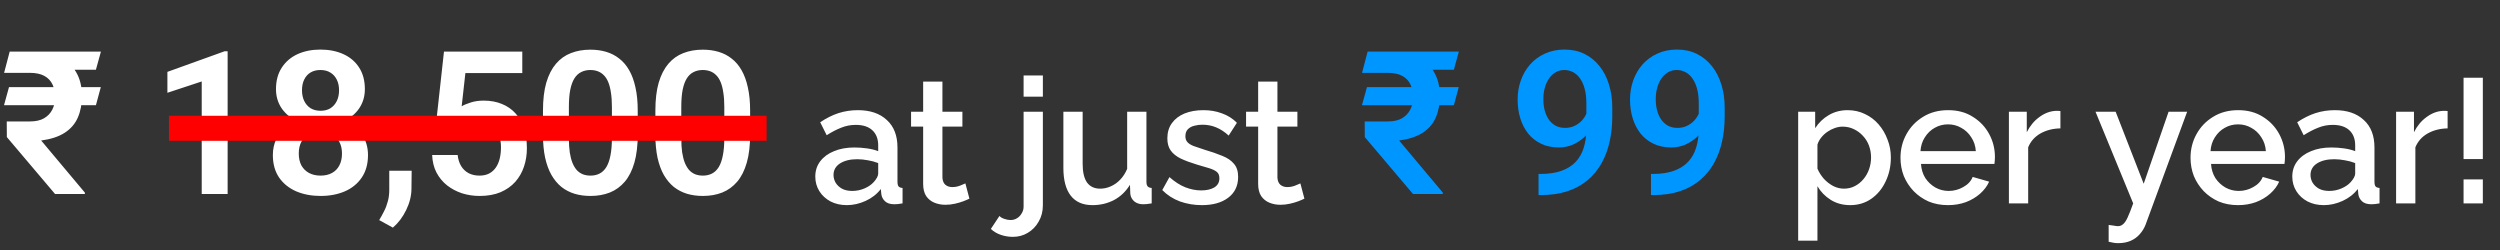 <svg width="799" height="80" viewBox="0 0 799 80" fill="none" xmlns="http://www.w3.org/2000/svg">
<rect x="0" y="0" width="799" height="80" fill="#333333" stroke="none"/>
<path d="M32.219 27.844L30.656 33.625H1.281L2.875 27.844H32.219ZM17.594 62L2.188 43.812L2.156 38.812H9.594C11.406 38.812 12.896 38.479 14.062 37.812C15.25 37.125 16.135 36.198 16.719 35.031C17.323 33.865 17.625 32.552 17.625 31.094C17.625 29.573 17.354 28.229 16.812 27.062C16.271 25.875 15.406 24.948 14.219 24.281C13.031 23.615 11.458 23.281 9.5 23.281H1.312L3.094 16.5H9.5C13.208 16.5 16.292 17.062 18.75 18.188C21.229 19.292 23.083 20.906 24.312 23.031C25.562 25.135 26.188 27.677 26.188 30.656C26.188 33.26 25.75 35.562 24.875 37.562C24.021 39.542 22.635 41.156 20.719 42.406C18.802 43.656 16.281 44.49 13.156 44.906L27.125 61.562V62H17.594ZM32.25 16.5L30.656 22.281H6.5L8.094 16.5H32.25ZM72.751 16.375V62H64.47V26.031L53.501 29.656V22.969L71.814 16.375H72.751ZM117.611 49.562C117.611 52.396 116.945 54.792 115.611 56.75C114.299 58.688 112.497 60.156 110.205 61.156C107.934 62.135 105.351 62.625 102.455 62.625C99.58 62.625 96.986 62.135 94.674 61.156C92.382 60.156 90.559 58.688 89.205 56.75C87.872 54.792 87.205 52.396 87.205 49.562C87.205 47.667 87.58 45.948 88.33 44.406C89.101 42.865 90.163 41.542 91.517 40.438C92.872 39.312 94.476 38.458 96.33 37.875C98.184 37.271 100.205 36.969 102.393 36.969C105.309 36.969 107.913 37.5 110.205 38.562C112.518 39.604 114.33 41.073 115.643 42.969C116.955 44.844 117.611 47.042 117.611 49.562ZM109.299 49.062C109.299 47.604 109.007 46.344 108.424 45.281C107.861 44.198 107.059 43.365 106.018 42.781C104.976 42.198 103.768 41.906 102.393 41.906C100.997 41.906 99.778 42.198 98.736 42.781C97.715 43.365 96.913 44.198 96.33 45.281C95.767 46.344 95.486 47.604 95.486 49.062C95.486 50.542 95.767 51.812 96.33 52.875C96.913 53.917 97.726 54.719 98.767 55.281C99.809 55.844 101.038 56.125 102.455 56.125C103.872 56.125 105.09 55.844 106.111 55.281C107.132 54.719 107.913 53.917 108.455 52.875C109.018 51.812 109.299 50.542 109.299 49.062ZM116.611 28.5C116.611 30.792 116.007 32.833 114.799 34.625C113.59 36.396 111.913 37.781 109.768 38.781C107.643 39.781 105.205 40.281 102.455 40.281C99.705 40.281 97.247 39.781 95.08 38.781C92.934 37.781 91.247 36.396 90.017 34.625C88.809 32.833 88.205 30.792 88.205 28.5C88.205 25.792 88.82 23.5 90.049 21.625C91.278 19.729 92.955 18.292 95.08 17.312C97.226 16.333 99.663 15.844 102.393 15.844C105.163 15.844 107.622 16.333 109.768 17.312C111.913 18.292 113.59 19.729 114.799 21.625C116.007 23.5 116.611 25.792 116.611 28.5ZM108.361 28.844C108.361 27.552 108.122 26.427 107.643 25.469C107.163 24.49 106.476 23.729 105.58 23.188C104.705 22.646 103.643 22.375 102.393 22.375C101.184 22.375 100.143 22.635 99.267 23.156C98.392 23.677 97.715 24.427 97.236 25.406C96.757 26.365 96.517 27.51 96.517 28.844C96.517 30.156 96.757 31.302 97.236 32.281C97.715 33.26 98.392 34.031 99.267 34.594C100.163 35.135 101.226 35.406 102.455 35.406C103.684 35.406 104.736 35.135 105.611 34.594C106.486 34.031 107.163 33.26 107.643 32.281C108.122 31.302 108.361 30.156 108.361 28.844ZM131.565 54.562L131.503 60.281C131.503 62.51 130.95 64.771 129.846 67.062C128.742 69.354 127.315 71.25 125.565 72.75L121.19 70.344C121.753 69.406 122.273 68.458 122.753 67.5C123.253 66.542 123.648 65.5 123.94 64.375C124.253 63.271 124.409 62.031 124.409 60.656V54.562H131.565ZM145.956 41.062L139.363 39.469L141.894 16.5H166.925V23.344H148.738L147.55 33.969C148.196 33.573 149.133 33.177 150.363 32.781C151.613 32.365 153.019 32.156 154.581 32.156C156.748 32.156 158.685 32.51 160.394 33.219C162.102 33.906 163.55 34.906 164.738 36.219C165.946 37.531 166.852 39.135 167.456 41.031C168.081 42.906 168.394 45.031 168.394 47.406C168.394 49.49 168.081 51.448 167.456 53.281C166.852 55.094 165.925 56.708 164.675 58.125C163.425 59.521 161.852 60.625 159.956 61.438C158.06 62.229 155.831 62.625 153.269 62.625C151.331 62.625 149.467 62.344 147.675 61.781C145.904 61.198 144.31 60.354 142.894 59.25C141.477 58.125 140.342 56.75 139.488 55.125C138.654 53.5 138.196 51.635 138.113 49.531H146.269C146.415 50.927 146.79 52.115 147.394 53.094C147.998 54.073 148.79 54.823 149.769 55.344C150.769 55.865 151.925 56.125 153.238 56.125C154.425 56.125 155.446 55.906 156.3 55.469C157.175 55.01 157.894 54.375 158.456 53.562C159.019 52.75 159.435 51.792 159.706 50.688C159.977 49.583 160.113 48.375 160.113 47.062C160.113 45.792 159.956 44.635 159.644 43.594C159.331 42.531 158.852 41.615 158.206 40.844C157.56 40.073 156.748 39.479 155.769 39.062C154.81 38.646 153.685 38.438 152.394 38.438C150.665 38.438 149.331 38.698 148.394 39.219C147.477 39.74 146.665 40.354 145.956 41.062ZM203.816 35.344V43C203.816 46.5 203.462 49.49 202.754 51.969C202.045 54.448 201.025 56.479 199.691 58.062C198.358 59.625 196.764 60.781 194.91 61.531C193.056 62.26 190.993 62.625 188.723 62.625C186.91 62.625 185.223 62.396 183.66 61.938C182.098 61.458 180.691 60.729 179.441 59.75C178.212 58.75 177.15 57.479 176.254 55.938C175.379 54.396 174.702 52.552 174.223 50.406C173.764 48.26 173.535 45.792 173.535 43V35.344C173.535 31.844 173.889 28.865 174.598 26.406C175.327 23.948 176.358 21.938 177.691 20.375C179.025 18.812 180.618 17.677 182.473 16.969C184.327 16.24 186.389 15.875 188.66 15.875C190.493 15.875 192.181 16.104 193.723 16.562C195.285 17.021 196.681 17.74 197.91 18.719C199.16 19.677 200.223 20.927 201.098 22.469C201.973 23.99 202.639 25.823 203.098 27.969C203.577 30.094 203.816 32.552 203.816 35.344ZM195.566 44.125V34.188C195.566 32.438 195.462 30.917 195.254 29.625C195.066 28.312 194.785 27.198 194.41 26.281C194.035 25.365 193.566 24.625 193.004 24.062C192.441 23.479 191.795 23.052 191.066 22.781C190.337 22.51 189.535 22.375 188.66 22.375C187.577 22.375 186.608 22.594 185.754 23.031C184.9 23.448 184.181 24.115 183.598 25.031C183.014 25.948 182.566 27.167 182.254 28.688C181.962 30.188 181.816 32.021 181.816 34.188V44.125C181.816 45.875 181.91 47.406 182.098 48.719C182.306 50.031 182.598 51.156 182.973 52.094C183.368 53.031 183.837 53.802 184.379 54.406C184.941 54.99 185.587 55.427 186.316 55.719C187.045 55.99 187.848 56.125 188.723 56.125C189.827 56.125 190.795 55.906 191.629 55.469C192.483 55.031 193.202 54.344 193.785 53.406C194.368 52.448 194.806 51.208 195.098 49.688C195.41 48.146 195.566 46.292 195.566 44.125ZM239.739 35.344V43C239.739 46.5 239.385 49.49 238.676 51.969C237.968 54.448 236.947 56.479 235.614 58.062C234.28 59.625 232.687 60.781 230.833 61.531C228.978 62.26 226.916 62.625 224.645 62.625C222.833 62.625 221.145 62.396 219.583 61.938C218.02 61.458 216.614 60.729 215.364 59.75C214.135 58.75 213.072 57.479 212.176 55.938C211.301 54.396 210.624 52.552 210.145 50.406C209.687 48.26 209.458 45.792 209.458 43V35.344C209.458 31.844 209.812 28.865 210.52 26.406C211.249 23.948 212.28 21.938 213.614 20.375C214.947 18.812 216.541 17.677 218.395 16.969C220.249 16.24 222.312 15.875 224.583 15.875C226.416 15.875 228.103 16.104 229.645 16.562C231.208 17.021 232.603 17.74 233.833 18.719C235.083 19.677 236.145 20.927 237.02 22.469C237.895 23.99 238.562 25.823 239.02 27.969C239.499 30.094 239.739 32.552 239.739 35.344ZM231.489 44.125V34.188C231.489 32.438 231.385 30.917 231.176 29.625C230.989 28.312 230.708 27.198 230.333 26.281C229.958 25.365 229.489 24.625 228.926 24.062C228.364 23.479 227.718 23.052 226.989 22.781C226.26 22.51 225.458 22.375 224.583 22.375C223.499 22.375 222.53 22.594 221.676 23.031C220.822 23.448 220.103 24.115 219.52 25.031C218.937 25.948 218.489 27.167 218.176 28.688C217.885 30.188 217.739 32.021 217.739 34.188V44.125C217.739 45.875 217.833 47.406 218.02 48.719C218.228 50.031 218.52 51.156 218.895 52.094C219.291 53.031 219.76 53.802 220.301 54.406C220.864 54.99 221.51 55.427 222.239 55.719C222.968 55.99 223.77 56.125 224.645 56.125C225.749 56.125 226.718 55.906 227.551 55.469C228.405 55.031 229.124 54.344 229.708 53.406C230.291 52.448 230.728 51.208 231.02 49.688C231.333 48.146 231.489 46.292 231.489 44.125Z" fill="white"/>
<rect x="54" y="37" width="191" height="8" fill="#FF0000"/>
<path d="M260.568 56.432C260.568 54.565 261.091 52.941 262.136 51.56C263.219 50.141 264.693 49.059 266.56 48.312C268.427 47.528 270.592 47.136 273.056 47.136C274.363 47.136 275.688 47.229 277.032 47.416C278.413 47.603 279.627 47.901 280.672 48.312V46.464C280.672 44.411 280.056 42.805 278.824 41.648C277.592 40.491 275.819 39.912 273.504 39.912C271.861 39.912 270.312 40.211 268.856 40.808C267.4 41.368 265.851 42.171 264.208 43.216L262.136 39.072C264.077 37.765 266.019 36.795 267.96 36.16C269.939 35.525 272.011 35.208 274.176 35.208C278.096 35.208 281.176 36.253 283.416 38.344C285.693 40.397 286.832 43.328 286.832 47.136V58.056C286.832 58.765 286.944 59.269 287.168 59.568C287.429 59.867 287.859 60.035 288.456 60.072V65C287.896 65.112 287.392 65.187 286.944 65.224C286.496 65.261 286.123 65.28 285.824 65.28C284.517 65.28 283.528 64.963 282.856 64.328C282.184 63.693 281.792 62.947 281.68 62.088L281.512 60.408C280.243 62.051 278.619 63.32 276.64 64.216C274.661 65.112 272.664 65.56 270.648 65.56C268.707 65.56 266.971 65.168 265.44 64.384C263.909 63.563 262.715 62.461 261.856 61.08C260.997 59.699 260.568 58.149 260.568 56.432ZM279.216 58.224C279.664 57.739 280.019 57.253 280.28 56.768C280.541 56.283 280.672 55.853 280.672 55.48V52.12C279.627 51.709 278.525 51.411 277.368 51.224C276.211 51 275.072 50.888 273.952 50.888C271.712 50.888 269.883 51.336 268.464 52.232C267.083 53.128 266.392 54.36 266.392 55.928C266.392 56.787 266.616 57.608 267.064 58.392C267.549 59.176 268.221 59.811 269.08 60.296C269.976 60.781 271.077 61.024 272.384 61.024C273.728 61.024 275.016 60.763 276.248 60.24C277.48 59.717 278.469 59.045 279.216 58.224ZM309.823 63.488C309.3 63.749 308.647 64.029 307.863 64.328C307.079 64.627 306.183 64.888 305.175 65.112C304.204 65.336 303.196 65.448 302.151 65.448C300.881 65.448 299.705 65.224 298.623 64.776C297.54 64.328 296.663 63.619 295.991 62.648C295.356 61.64 295.039 60.352 295.039 58.784V40.472H291.175V35.712H295.039V26.08H301.199V35.712H307.583V40.472H301.199V56.824C301.273 57.832 301.591 58.579 302.151 59.064C302.748 59.549 303.476 59.792 304.335 59.792C305.193 59.792 306.015 59.643 306.799 59.344C307.583 59.045 308.161 58.803 308.535 58.616L309.823 63.488ZM323.725 75.696C322.381 75.696 321.112 75.491 319.917 75.08C318.685 74.669 317.602 74.035 316.669 73.176L319.413 69.032C319.861 69.48 320.421 69.797 321.093 69.984C321.728 70.208 322.362 70.32 322.997 70.32C323.744 70.32 324.416 70.133 325.013 69.76C325.648 69.387 326.152 68.864 326.525 68.192C326.936 67.557 327.141 66.848 327.141 66.064V35.712H333.301V65.616C333.301 67.557 332.853 69.293 331.957 70.824C331.098 72.355 329.941 73.549 328.485 74.408C327.066 75.267 325.48 75.696 323.725 75.696ZM327.141 30.896V24.12H333.301V30.896H327.141ZM339.856 53.632V35.712H346.016V52.4C346.016 55.013 346.482 56.992 347.416 58.336C348.386 59.643 349.786 60.296 351.616 60.296C352.773 60.296 353.893 60.053 354.976 59.568C356.096 59.083 357.104 58.373 358 57.44C358.933 56.469 359.68 55.312 360.24 53.968V35.712H366.4V58.056C366.4 58.765 366.53 59.269 366.792 59.568C367.053 59.867 367.482 60.035 368.08 60.072V65C367.445 65.112 366.922 65.187 366.512 65.224C366.101 65.261 365.709 65.28 365.336 65.28C364.216 65.28 363.282 64.981 362.536 64.384C361.789 63.749 361.36 62.947 361.248 61.976L361.136 59.064C359.829 61.192 358.13 62.816 356.04 63.936C353.949 65.019 351.653 65.56 349.152 65.56C346.09 65.56 343.776 64.552 342.208 62.536C340.64 60.52 339.856 57.552 339.856 53.632ZM384.117 65.56C381.653 65.56 379.319 65.168 377.117 64.384C374.914 63.563 373.029 62.349 371.461 60.744L373.757 56.6C375.437 58.093 377.117 59.176 378.797 59.848C380.514 60.52 382.213 60.856 383.893 60.856C385.61 60.856 387.01 60.539 388.093 59.904C389.175 59.232 389.717 58.261 389.717 56.992C389.717 56.059 389.437 55.368 388.877 54.92C388.317 54.472 387.495 54.08 386.413 53.744C385.367 53.408 384.098 53.035 382.605 52.624C380.514 51.989 378.759 51.336 377.341 50.664C375.922 49.955 374.858 49.096 374.149 48.088C373.439 47.08 373.085 45.792 373.085 44.224C373.085 42.32 373.57 40.696 374.541 39.352C375.511 38.008 376.855 36.981 378.573 36.272C380.327 35.563 382.343 35.208 384.621 35.208C386.749 35.208 388.709 35.544 390.501 36.216C392.33 36.851 393.935 37.859 395.317 39.24L392.685 43.328C391.378 42.133 390.034 41.256 388.653 40.696C387.309 40.136 385.853 39.856 384.285 39.856C383.389 39.856 382.53 39.968 381.709 40.192C380.887 40.379 380.197 40.752 379.637 41.312C379.114 41.835 378.853 42.581 378.853 43.552C378.853 44.336 379.077 44.971 379.525 45.456C379.973 45.941 380.645 46.352 381.541 46.688C382.437 47.024 383.538 47.397 384.845 47.808C387.122 48.48 389.063 49.152 390.669 49.824C392.274 50.459 393.506 51.299 394.365 52.344C395.261 53.352 395.709 54.752 395.709 56.544C395.709 59.381 394.645 61.603 392.517 63.208C390.426 64.776 387.626 65.56 384.117 65.56ZM416.89 63.488C416.367 63.749 415.714 64.029 414.93 64.328C414.146 64.627 413.25 64.888 412.242 65.112C411.271 65.336 410.263 65.448 409.218 65.448C407.948 65.448 406.772 65.224 405.69 64.776C404.607 64.328 403.73 63.619 403.058 62.648C402.423 61.64 402.106 60.352 402.106 58.784V40.472H398.242V35.712H402.106V26.08H408.266V35.712H414.65V40.472H408.266V56.824C408.34 57.832 408.658 58.579 409.218 59.064C409.815 59.549 410.543 59.792 411.402 59.792C412.26 59.792 413.082 59.643 413.866 59.344C414.65 59.045 415.228 58.803 415.602 58.616L416.89 63.488Z" fill="white"/>
<path d="M466.219 27.844L464.656 33.625H435.281L436.875 27.844H466.219ZM451.594 62L436.188 43.812L436.156 38.812H443.594C445.406 38.812 446.896 38.479 448.062 37.812C449.25 37.125 450.135 36.198 450.719 35.031C451.323 33.865 451.625 32.552 451.625 31.094C451.625 29.573 451.354 28.229 450.812 27.062C450.271 25.875 449.406 24.948 448.219 24.281C447.031 23.615 445.458 23.281 443.5 23.281H435.312L437.094 16.5H443.5C447.208 16.5 450.292 17.062 452.75 18.188C455.229 19.292 457.083 20.906 458.312 23.031C459.562 25.135 460.188 27.677 460.188 30.656C460.188 33.26 459.75 35.562 458.875 37.562C458.021 39.542 456.635 41.156 454.719 42.406C452.802 43.656 450.281 44.49 447.156 44.906L461.125 61.562V62H451.594ZM466.25 16.5L464.656 22.281H440.5L442.094 16.5H466.25ZM491.72 55.594H492.314C495.001 55.594 497.272 55.25 499.126 54.562C501.001 53.875 502.512 52.906 503.658 51.656C504.824 50.385 505.668 48.875 506.189 47.125C506.73 45.354 507.001 43.396 507.001 41.25V33C507.001 31.25 506.824 29.719 506.47 28.406C506.116 27.073 505.616 25.958 504.97 25.062C504.345 24.167 503.605 23.5 502.751 23.062C501.897 22.604 500.98 22.375 500.001 22.375C498.918 22.375 497.96 22.625 497.126 23.125C496.293 23.625 495.585 24.312 495.001 25.188C494.439 26.042 494.001 27.031 493.689 28.156C493.397 29.281 493.251 30.469 493.251 31.719C493.251 32.927 493.387 34.083 493.658 35.188C493.949 36.292 494.376 37.271 494.939 38.125C495.522 38.979 496.251 39.656 497.126 40.156C498.001 40.635 499.022 40.875 500.189 40.875C501.293 40.875 502.293 40.667 503.189 40.25C504.105 39.812 504.897 39.24 505.564 38.531C506.23 37.802 506.741 37 507.095 36.125C507.47 35.229 507.678 34.323 507.72 33.406L510.626 34.656C510.626 36.177 510.303 37.677 509.658 39.156C509.033 40.635 508.147 41.979 507.001 43.188C505.876 44.375 504.564 45.333 503.064 46.062C501.564 46.771 499.949 47.125 498.22 47.125C496.074 47.125 494.178 46.729 492.533 45.938C490.887 45.146 489.501 44.052 488.376 42.656C487.272 41.24 486.439 39.615 485.876 37.781C485.314 35.927 485.033 33.948 485.033 31.844C485.033 29.656 485.376 27.604 486.064 25.688C486.751 23.75 487.741 22.052 489.033 20.594C490.345 19.115 491.928 17.958 493.783 17.125C495.637 16.271 497.72 15.844 500.033 15.844C502.428 15.844 504.564 16.312 506.439 17.25C508.314 18.188 509.908 19.49 511.22 21.156C512.533 22.802 513.533 24.75 514.22 27C514.928 29.25 515.283 31.708 515.283 34.375V37.281C515.283 40.094 515.001 42.76 514.439 45.281C513.876 47.802 513.012 50.104 511.845 52.188C510.678 54.271 509.189 56.073 507.376 57.594C505.585 59.115 503.439 60.292 500.939 61.125C498.46 61.938 495.626 62.344 492.439 62.344H491.72V55.594ZM527.643 55.594H528.236C530.924 55.594 533.195 55.25 535.049 54.562C536.924 53.875 538.434 52.906 539.58 51.656C540.747 50.385 541.59 48.875 542.111 47.125C542.653 45.354 542.924 43.396 542.924 41.25V33C542.924 31.25 542.747 29.719 542.393 28.406C542.038 27.073 541.538 25.958 540.893 25.062C540.268 24.167 539.528 23.5 538.674 23.062C537.82 22.604 536.903 22.375 535.924 22.375C534.84 22.375 533.882 22.625 533.049 23.125C532.215 23.625 531.507 24.312 530.924 25.188C530.361 26.042 529.924 27.031 529.611 28.156C529.32 29.281 529.174 30.469 529.174 31.719C529.174 32.927 529.309 34.083 529.58 35.188C529.872 36.292 530.299 37.271 530.861 38.125C531.445 38.979 532.174 39.656 533.049 40.156C533.924 40.635 534.945 40.875 536.111 40.875C537.215 40.875 538.215 40.667 539.111 40.25C540.028 39.812 540.82 39.24 541.486 38.531C542.153 37.802 542.663 37 543.018 36.125C543.393 35.229 543.601 34.323 543.643 33.406L546.549 34.656C546.549 36.177 546.226 37.677 545.58 39.156C544.955 40.635 544.07 41.979 542.924 43.188C541.799 44.375 540.486 45.333 538.986 46.062C537.486 46.771 535.872 47.125 534.143 47.125C531.997 47.125 530.101 46.729 528.455 45.938C526.809 45.146 525.424 44.052 524.299 42.656C523.195 41.24 522.361 39.615 521.799 37.781C521.236 35.927 520.955 33.948 520.955 31.844C520.955 29.656 521.299 27.604 521.986 25.688C522.674 23.75 523.663 22.052 524.955 20.594C526.268 19.115 527.851 17.958 529.705 17.125C531.559 16.271 533.643 15.844 535.955 15.844C538.351 15.844 540.486 16.312 542.361 17.25C544.236 18.188 545.83 19.49 547.143 21.156C548.455 22.802 549.455 24.75 550.143 27C550.851 29.25 551.205 31.708 551.205 34.375V37.281C551.205 40.094 550.924 42.76 550.361 45.281C549.799 47.802 548.934 50.104 547.768 52.188C546.601 54.271 545.111 56.073 543.299 57.594C541.507 59.115 539.361 60.292 536.861 61.125C534.382 61.938 531.549 62.344 528.361 62.344H527.643V55.594Z" fill="#0096FF"/>
<path d="M591.328 65.56C588.976 65.56 586.904 65 585.112 63.88C583.32 62.76 581.901 61.304 580.856 59.512V76.928H574.696V35.712H580.128V40.976C581.248 39.221 582.704 37.821 584.496 36.776C586.288 35.731 588.285 35.208 590.488 35.208C592.504 35.208 594.352 35.619 596.032 36.44C597.712 37.224 599.168 38.325 600.4 39.744C601.632 41.163 602.584 42.787 603.256 44.616C603.965 46.408 604.32 48.312 604.32 50.328C604.32 53.128 603.76 55.685 602.64 58C601.557 60.315 600.027 62.163 598.048 63.544C596.107 64.888 593.867 65.56 591.328 65.56ZM589.312 60.296C590.619 60.296 591.795 60.016 592.84 59.456C593.923 58.896 594.837 58.149 595.584 57.216C596.368 56.283 596.965 55.219 597.376 54.024C597.787 52.829 597.992 51.597 597.992 50.328C597.992 48.984 597.768 47.715 597.32 46.52C596.872 45.325 596.219 44.28 595.36 43.384C594.539 42.488 593.568 41.779 592.448 41.256C591.365 40.733 590.171 40.472 588.864 40.472C588.08 40.472 587.259 40.621 586.4 40.92C585.541 41.219 584.739 41.629 583.992 42.152C583.245 42.675 582.592 43.291 582.032 44C581.472 44.709 581.08 45.456 580.856 46.24V53.912C581.379 55.107 582.069 56.189 582.928 57.16C583.787 58.093 584.776 58.859 585.896 59.456C587.016 60.016 588.155 60.296 589.312 60.296ZM622.572 65.56C620.295 65.56 618.223 65.168 616.356 64.384C614.527 63.563 612.94 62.461 611.596 61.08C610.252 59.661 609.207 58.056 608.46 56.264C607.751 54.435 607.396 52.493 607.396 50.44C607.396 47.677 608.031 45.157 609.3 42.88C610.569 40.565 612.343 38.717 614.62 37.336C616.897 35.917 619.567 35.208 622.628 35.208C625.689 35.208 628.321 35.917 630.524 37.336C632.764 38.717 634.5 40.547 635.732 42.824C636.964 45.101 637.58 47.547 637.58 50.16C637.58 50.608 637.561 51.037 637.524 51.448C637.487 51.821 637.449 52.139 637.412 52.4H613.948C614.06 54.117 614.527 55.629 615.348 56.936C616.207 58.205 617.289 59.213 618.596 59.96C619.903 60.669 621.303 61.024 622.796 61.024C624.439 61.024 625.988 60.613 627.444 59.792C628.937 58.971 629.945 57.888 630.468 56.544L635.732 58.056C635.097 59.475 634.127 60.763 632.82 61.92C631.551 63.04 630.039 63.936 628.284 64.608C626.529 65.243 624.625 65.56 622.572 65.56ZM613.78 48.312H631.476C631.364 46.632 630.879 45.157 630.02 43.888C629.199 42.581 628.135 41.573 626.828 40.864C625.559 40.117 624.14 39.744 622.572 39.744C621.041 39.744 619.623 40.117 618.316 40.864C617.047 41.573 616.001 42.581 615.18 43.888C614.359 45.157 613.892 46.632 613.78 48.312ZM658.509 41.032C656.119 41.069 653.991 41.611 652.125 42.656C650.295 43.701 648.989 45.176 648.205 47.08V65H642.045V35.712H647.757V42.264C648.765 40.248 650.09 38.643 651.733 37.448C653.375 36.216 655.111 35.544 656.941 35.432C657.314 35.432 657.613 35.432 657.837 35.432C658.098 35.432 658.322 35.451 658.509 35.488V41.032ZM673.925 71.888C674.485 71.963 675.026 72.037 675.549 72.112C676.109 72.224 676.557 72.28 676.893 72.28C677.528 72.28 678.069 72.075 678.517 71.664C679.002 71.291 679.488 70.581 679.973 69.536C680.458 68.491 681.056 66.979 681.765 65L669.725 35.712H676.165L685.125 58.728L693.077 35.712H699.013L685.741 71.776C685.33 72.859 684.733 73.848 683.949 74.744C683.165 75.677 682.194 76.405 681.037 76.928C679.88 77.451 678.517 77.712 676.949 77.712C676.501 77.712 676.034 77.675 675.549 77.6C675.064 77.525 674.522 77.413 673.925 77.264V71.888ZM715.27 65.56C712.992 65.56 710.92 65.168 709.054 64.384C707.224 63.563 705.638 62.461 704.294 61.08C702.95 59.661 701.904 58.056 701.158 56.264C700.448 54.435 700.094 52.493 700.094 50.44C700.094 47.677 700.728 45.157 701.998 42.88C703.267 40.565 705.04 38.717 707.318 37.336C709.595 35.917 712.264 35.208 715.326 35.208C718.387 35.208 721.019 35.917 723.222 37.336C725.462 38.717 727.198 40.547 728.43 42.824C729.662 45.101 730.278 47.547 730.278 50.16C730.278 50.608 730.259 51.037 730.222 51.448C730.184 51.821 730.147 52.139 730.11 52.4H706.646C706.758 54.117 707.224 55.629 708.046 56.936C708.904 58.205 709.987 59.213 711.294 59.96C712.6 60.669 714 61.024 715.494 61.024C717.136 61.024 718.686 60.613 720.142 59.792C721.635 58.971 722.643 57.888 723.166 56.544L728.43 58.056C727.795 59.475 726.824 60.763 725.518 61.92C724.248 63.04 722.736 63.936 720.982 64.608C719.227 65.243 717.323 65.56 715.27 65.56ZM706.478 48.312H724.174C724.062 46.632 723.576 45.157 722.718 43.888C721.896 42.581 720.832 41.573 719.526 40.864C718.256 40.117 716.838 39.744 715.27 39.744C713.739 39.744 712.32 40.117 711.014 40.864C709.744 41.573 708.699 42.581 707.878 43.888C707.056 45.157 706.59 46.632 706.478 48.312ZM732.614 56.432C732.614 54.565 733.137 52.941 734.182 51.56C735.265 50.141 736.74 49.059 738.606 48.312C740.473 47.528 742.638 47.136 745.102 47.136C746.409 47.136 747.734 47.229 749.078 47.416C750.46 47.603 751.673 47.901 752.718 48.312V46.464C752.718 44.411 752.102 42.805 750.87 41.648C749.638 40.491 747.865 39.912 745.55 39.912C743.908 39.912 742.358 40.211 740.902 40.808C739.446 41.368 737.897 42.171 736.254 43.216L734.182 39.072C736.124 37.765 738.065 36.795 740.006 36.16C741.985 35.525 744.057 35.208 746.222 35.208C750.142 35.208 753.222 36.253 755.462 38.344C757.74 40.397 758.878 43.328 758.878 47.136V58.056C758.878 58.765 758.99 59.269 759.214 59.568C759.476 59.867 759.905 60.035 760.502 60.072V65C759.942 65.112 759.438 65.187 758.99 65.224C758.542 65.261 758.169 65.28 757.87 65.28C756.564 65.28 755.574 64.963 754.902 64.328C754.23 63.693 753.838 62.947 753.726 62.088L753.558 60.408C752.289 62.051 750.665 63.32 748.686 64.216C746.708 65.112 744.71 65.56 742.694 65.56C740.753 65.56 739.017 65.168 737.486 64.384C735.956 63.563 734.761 62.461 733.902 61.08C733.044 59.699 732.614 58.149 732.614 56.432ZM751.262 58.224C751.71 57.739 752.065 57.253 752.326 56.768C752.588 56.283 752.718 55.853 752.718 55.48V52.12C751.673 51.709 750.572 51.411 749.414 51.224C748.257 51 747.118 50.888 745.998 50.888C743.758 50.888 741.929 51.336 740.51 52.232C739.129 53.128 738.438 54.36 738.438 55.928C738.438 56.787 738.662 57.608 739.11 58.392C739.596 59.176 740.268 59.811 741.126 60.296C742.022 60.781 743.124 61.024 744.43 61.024C745.774 61.024 747.062 60.763 748.294 60.24C749.526 59.717 750.516 59.045 751.262 58.224ZM782.256 41.032C779.866 41.069 777.738 41.611 775.872 42.656C774.042 43.701 772.736 45.176 771.952 47.08V65H765.792V35.712H771.504V42.264C772.512 40.248 773.837 38.643 775.48 37.448C777.122 36.216 778.858 35.544 780.688 35.432C781.061 35.432 781.36 35.432 781.584 35.432C781.845 35.432 782.069 35.451 782.256 35.488V41.032ZM787.353 50.832V24.848H793.513V50.832H787.353ZM787.353 65V57.328H793.513V65H787.353Z" fill="white"/>
</svg>
